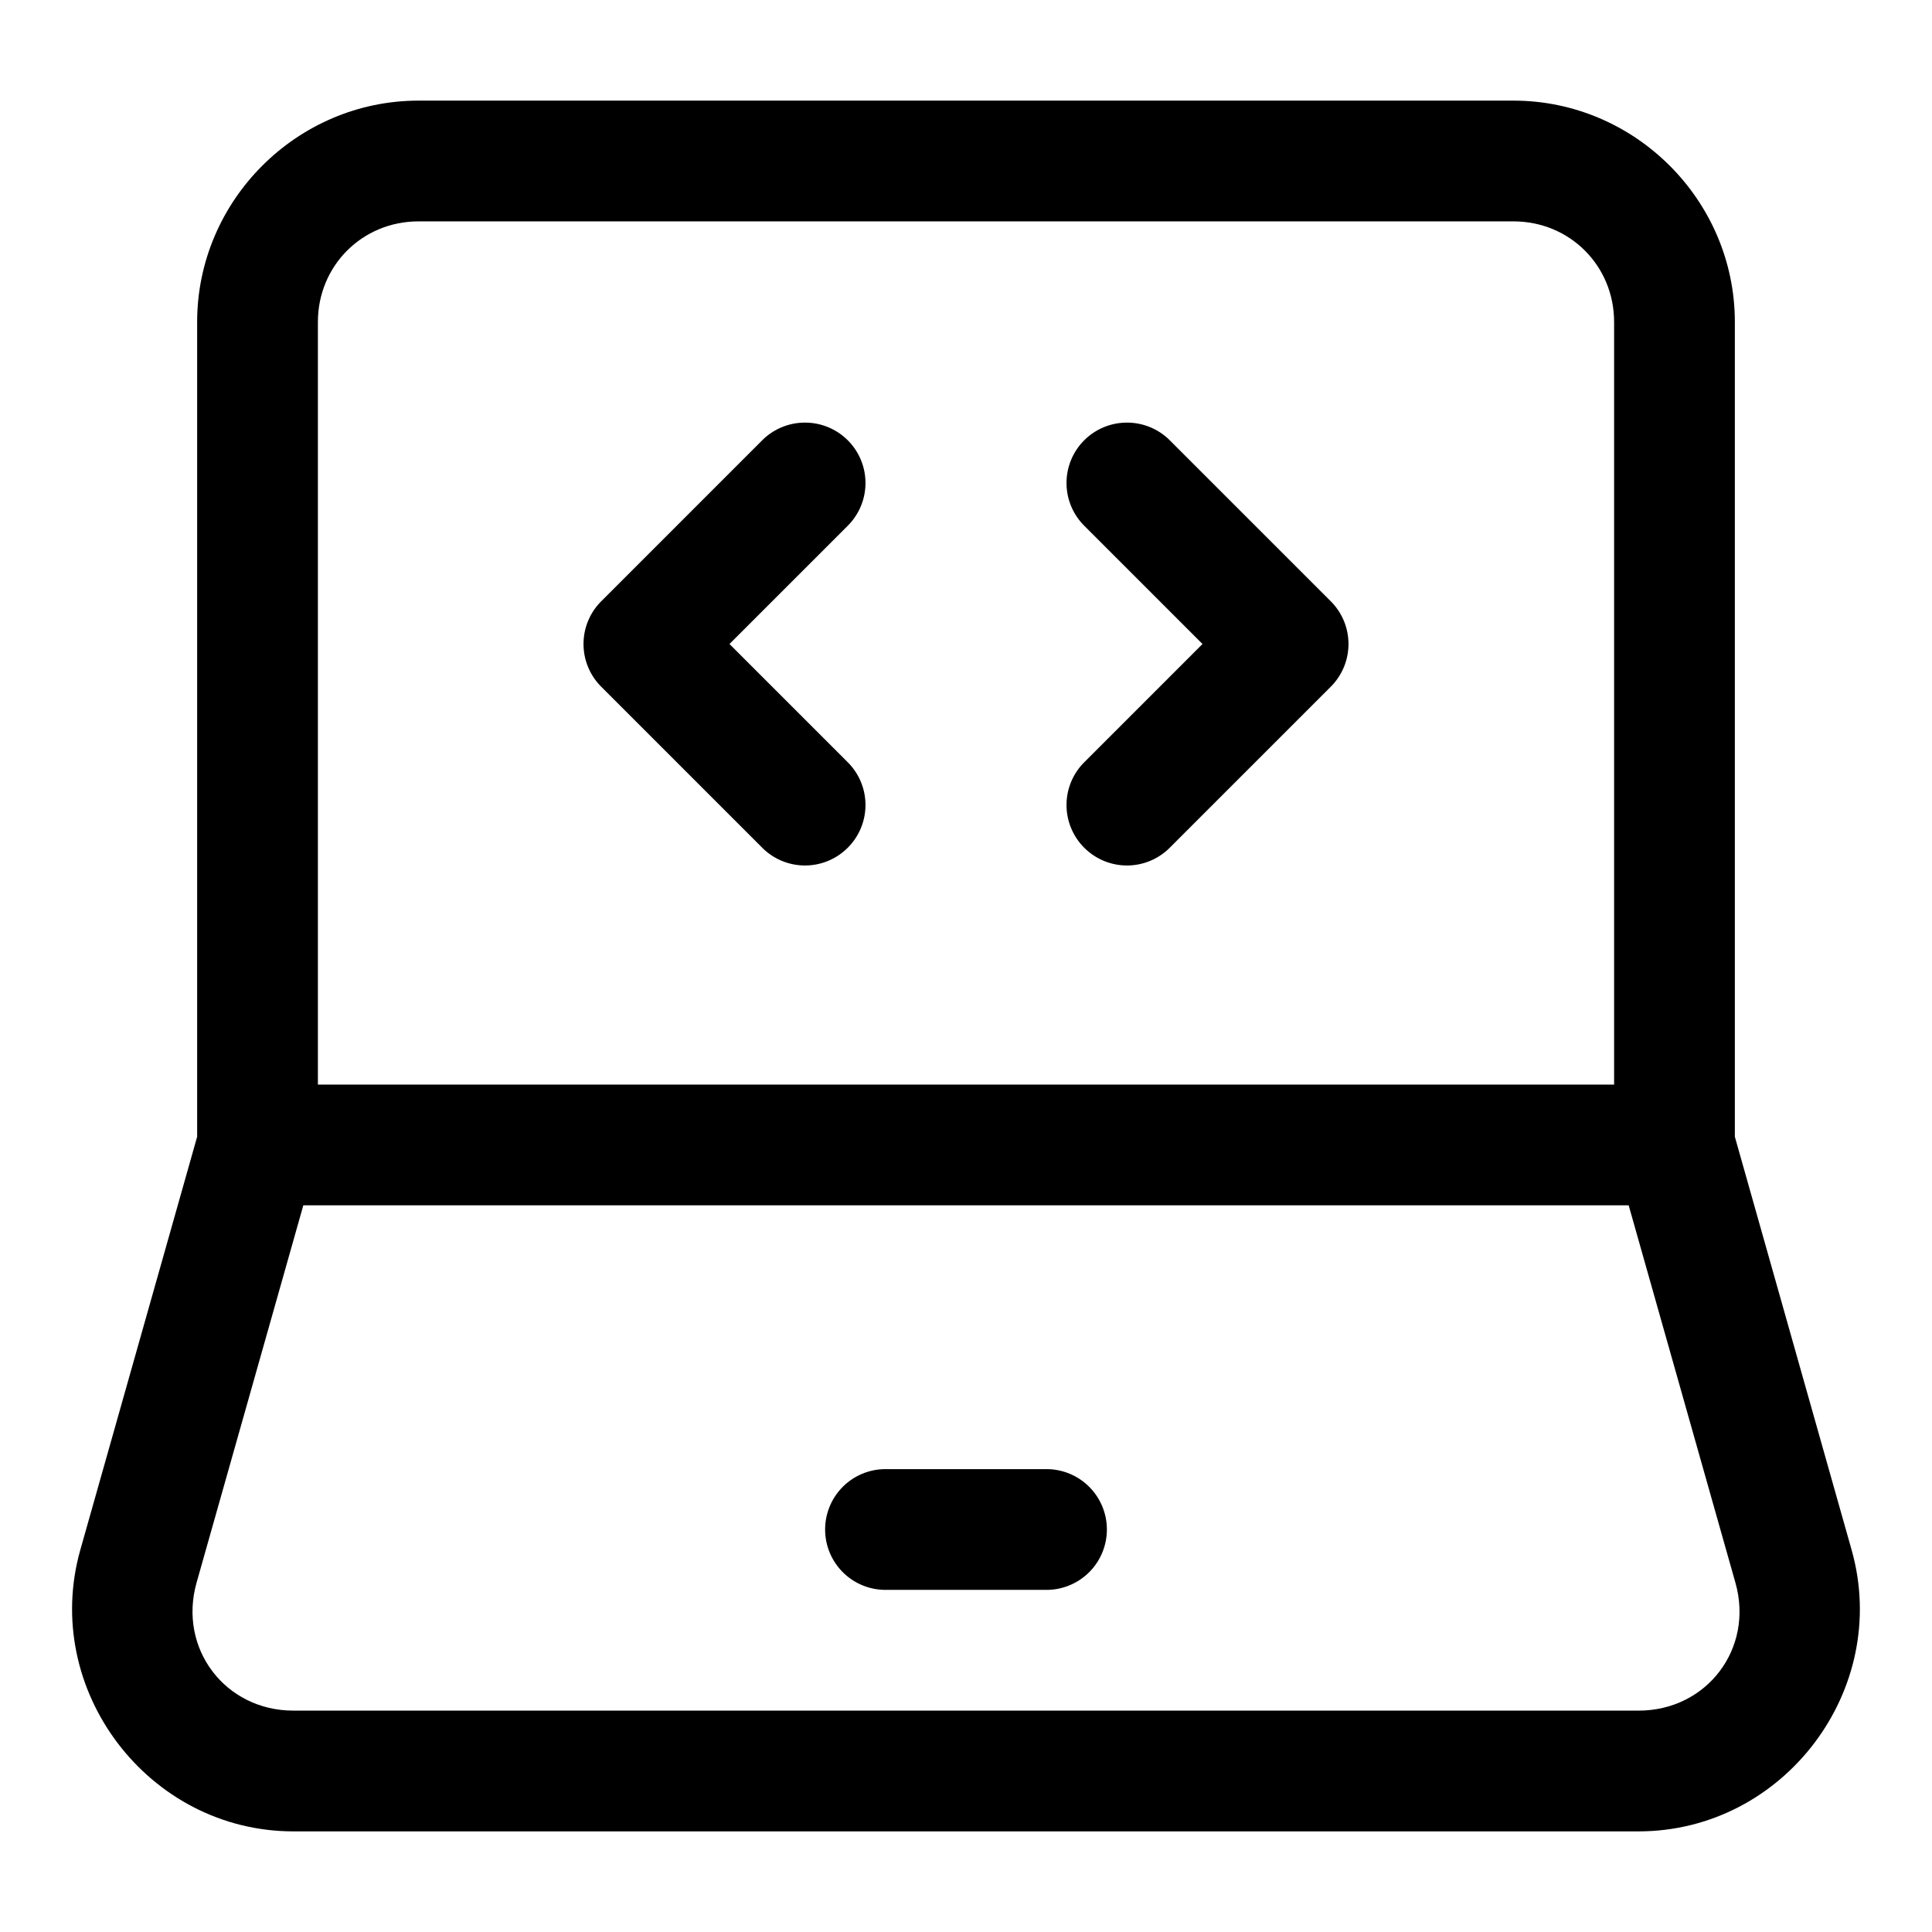 <?xml version="1.0" encoding="UTF-8" standalone="no"?>
<svg
   width="24"
   height="24"
   viewBox="0 0 24 24"
   stroke-width="1.5"
   fill="none"
   version="1.1"
   id="svg10"
   sodipodi:docname="laptop-dev-mode.svg"
   inkscape:version="1.2.1 (9c6d41e410, 2022-07-14)"
   xmlns:inkscape="http://www.inkscape.org/namespaces/inkscape"
   xmlns:sodipodi="http://sodipodi.sourceforge.net/DTD/sodipodi-0.dtd"
   xmlns="http://www.w3.org/2000/svg"
   xmlns:svg="http://www.w3.org/2000/svg">
  <defs
     id="defs14" />
  <sodipodi:namedview
     id="namedview12"
     pagecolor="#ffffff"
     bordercolor="#666666"
     borderopacity="1.0"
     inkscape:showpageshadow="2"
     inkscape:pageopacity="0.0"
     inkscape:pagecheckerboard="0"
     inkscape:deskcolor="#d1d1d1"
     showgrid="false"
     inkscape:zoom="34.541667"
     inkscape:cx="10.364294"
     inkscape:cy="12.014475"
     inkscape:window-width="1920"
     inkscape:window-height="1009"
     inkscape:window-x="1912"
     inkscape:window-y="-8"
     inkscape:window-maximized="1"
     inkscape:current-layer="svg10" />
  <path
     style="color:#000000;fill:currentColor;-inkscape-stroke:none"
     d="M 5.199,1.25 C 3.689,1.25 2.449,2.49 2.449,4 V 14.121 L 0.998,19.252 C 0.507,20.988 1.84,22.75 3.645,22.75 H 20.355 c 1.804,0 3.138,-1.762 2.646,-3.498 L 21.551,14.121 V 4 c 0,-1.51 -1.24,-2.75 -2.75,-2.75 z m 0,1.5 H 18.801 c 0.699,0 1.25,0.551 1.25,1.25 v 9.473 H 3.949 V 4 c 0,-0.699 0.551,-1.25 1.25,-1.25 z M 3.768,14.973 H 20.232 l 1.326,4.688 C 21.79,20.477 21.204,21.25 20.355,21.25 H 3.645 c -0.849,0 -1.434,-0.773 -1.203,-1.59 z"
     id="path2" />
  <path
     style="color:#000000;fill:currentColor;stroke-linecap:round;stroke-linejoin:round;-inkscape-stroke:none"
     d="M 11,18.25 A 0.75,0.75 0 0 0 10.25,19 0.75,0.75 0 0 0 11,19.75 h 2 A 0.75,0.75 0 0 0 13.75,19 0.75,0.75 0 0 0 13,18.25 Z"
     id="path4" />
  <path
     style="color:#000000;fill:currentColor;stroke-linecap:round;stroke-linejoin:round;-inkscape-stroke:none"
     d="m 14,5.25 a 0.75,0.75 0 0 0 -0.531,0.219 0.75,0.75 0 0 0 0,1.062 L 14.938,8 13.469,9.469 a 0.75,0.75 0 0 0 0,1.062 0.75,0.75 0 0 0 1.062,0 l 2,-2 a 0.75,0.75 0 0 0 0,-1.062 l -2,-2 A 0.75,0.75 0 0 0 14,5.25 Z"
     id="path6" />
  <path
     style="color:#000000;fill:currentColor;stroke-linecap:round;stroke-linejoin:round;-inkscape-stroke:none"
     d="M 10,5.25 A 0.75,0.75 0 0 0 9.469,5.469 l -2,2 a 0.75,0.75 0 0 0 0,1.062 l 2,2 a 0.75,0.75 0 0 0 1.062,0 0.75,0.75 0 0 0 0,-1.062 L 9.062,8 10.531,6.531 a 0.75,0.75 0 0 0 0,-1.062 A 0.75,0.75 0 0 0 10,5.25 Z"
     id="path8" />
</svg>
